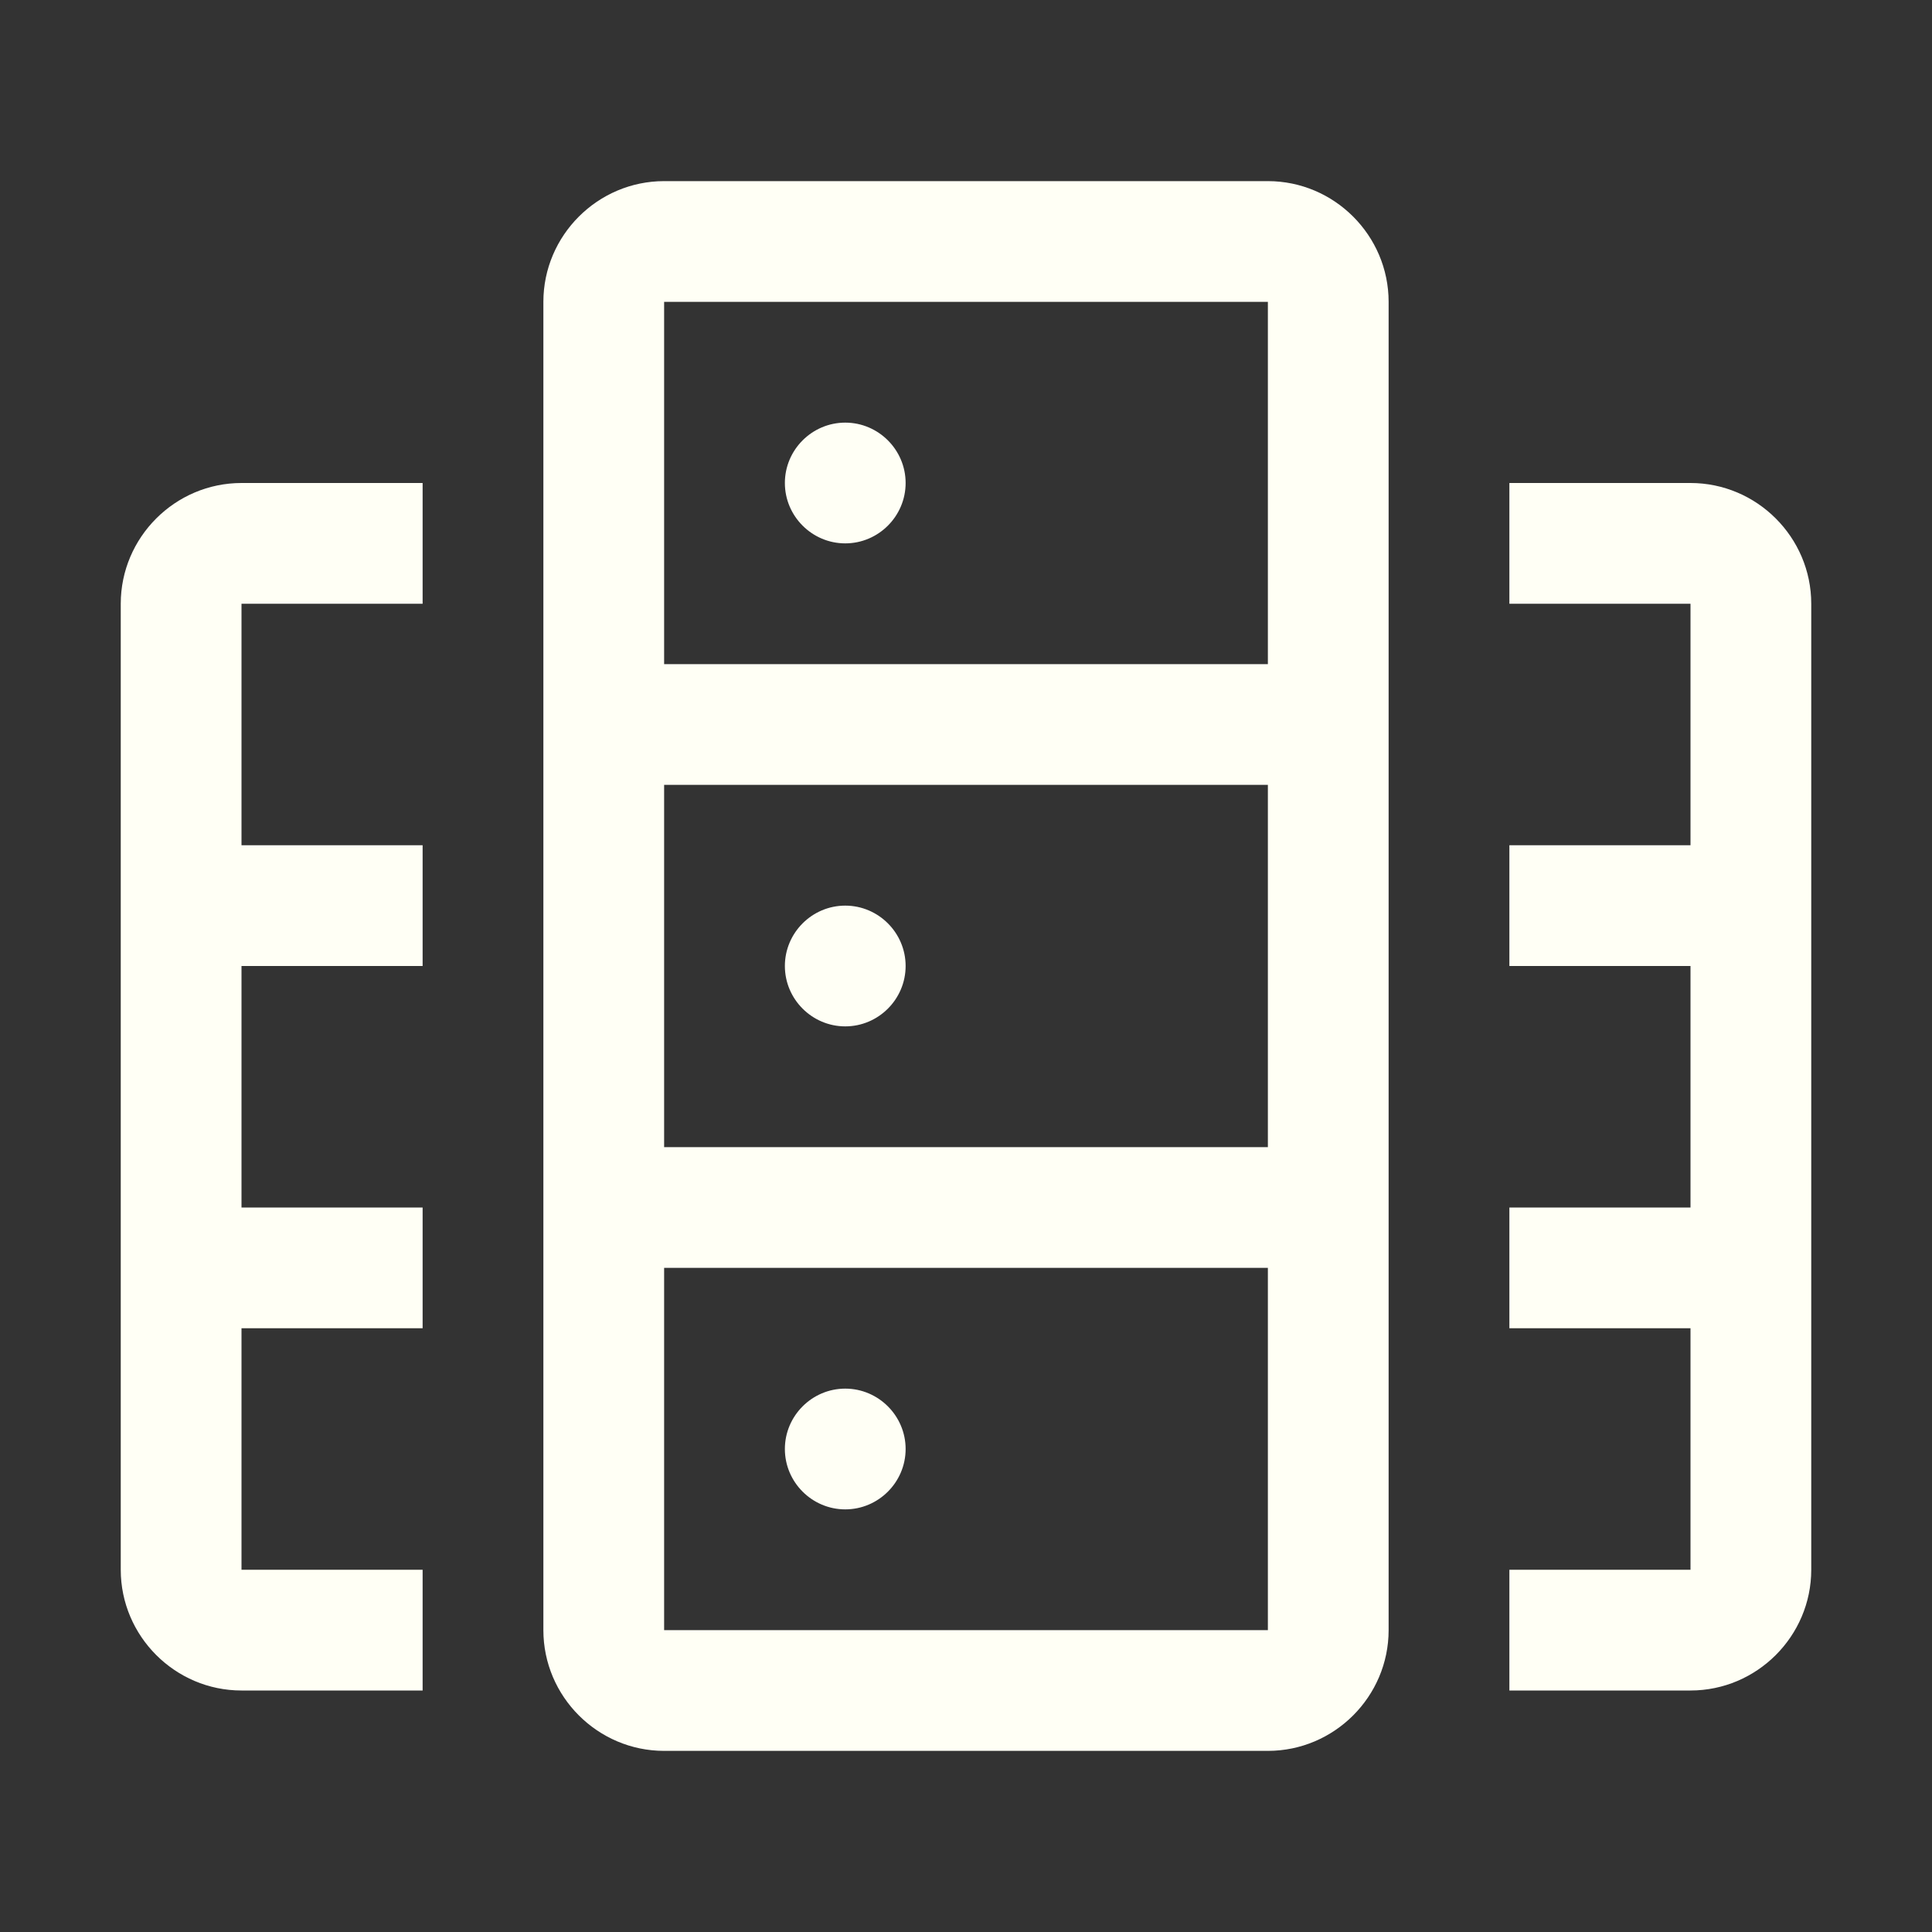 <svg xmlns="http://www.w3.org/2000/svg" width="32" height="32" viewBox="0 0 32 32"><rect x="0" y="0" width="32" height="32" fill="#333333" stroke="none"/><path fill="#FFFFF5" d="M21 3H11c-1.1 0-2 .9-2 2v22c0 1.1.9 2 2 2h10c1.1 0 2-.9 2-2V5c0-1.1-.9-2-2-2M11 5h10v6H11zm0 8h10v6H11zm0 14v-6h10v6zM2 10v16c0 1.1.9 2 2 2h3v-2H4v-4h3v-2H4v-4h3v-2H4v-4h3V8H4c-1.1 0-2 .9-2 2m26-2h-3v2h3v4h-3v2h3v4h-3v2h3v4h-3v2h3c1.1 0 2-.9 2-2V10c0-1.1-.9-2-2-2M14 9c-.55 0-1-.45-1-1s.45-1 1-1s1 .45 1 1s-.45 1-1 1m0 8c-.55 0-1-.45-1-1s.45-1 1-1s1 .45 1 1s-.45 1-1 1m0 8c-.55 0-1-.45-1-1s.45-1 1-1s1 .45 1 1s-.45 1-1 1"/></svg>